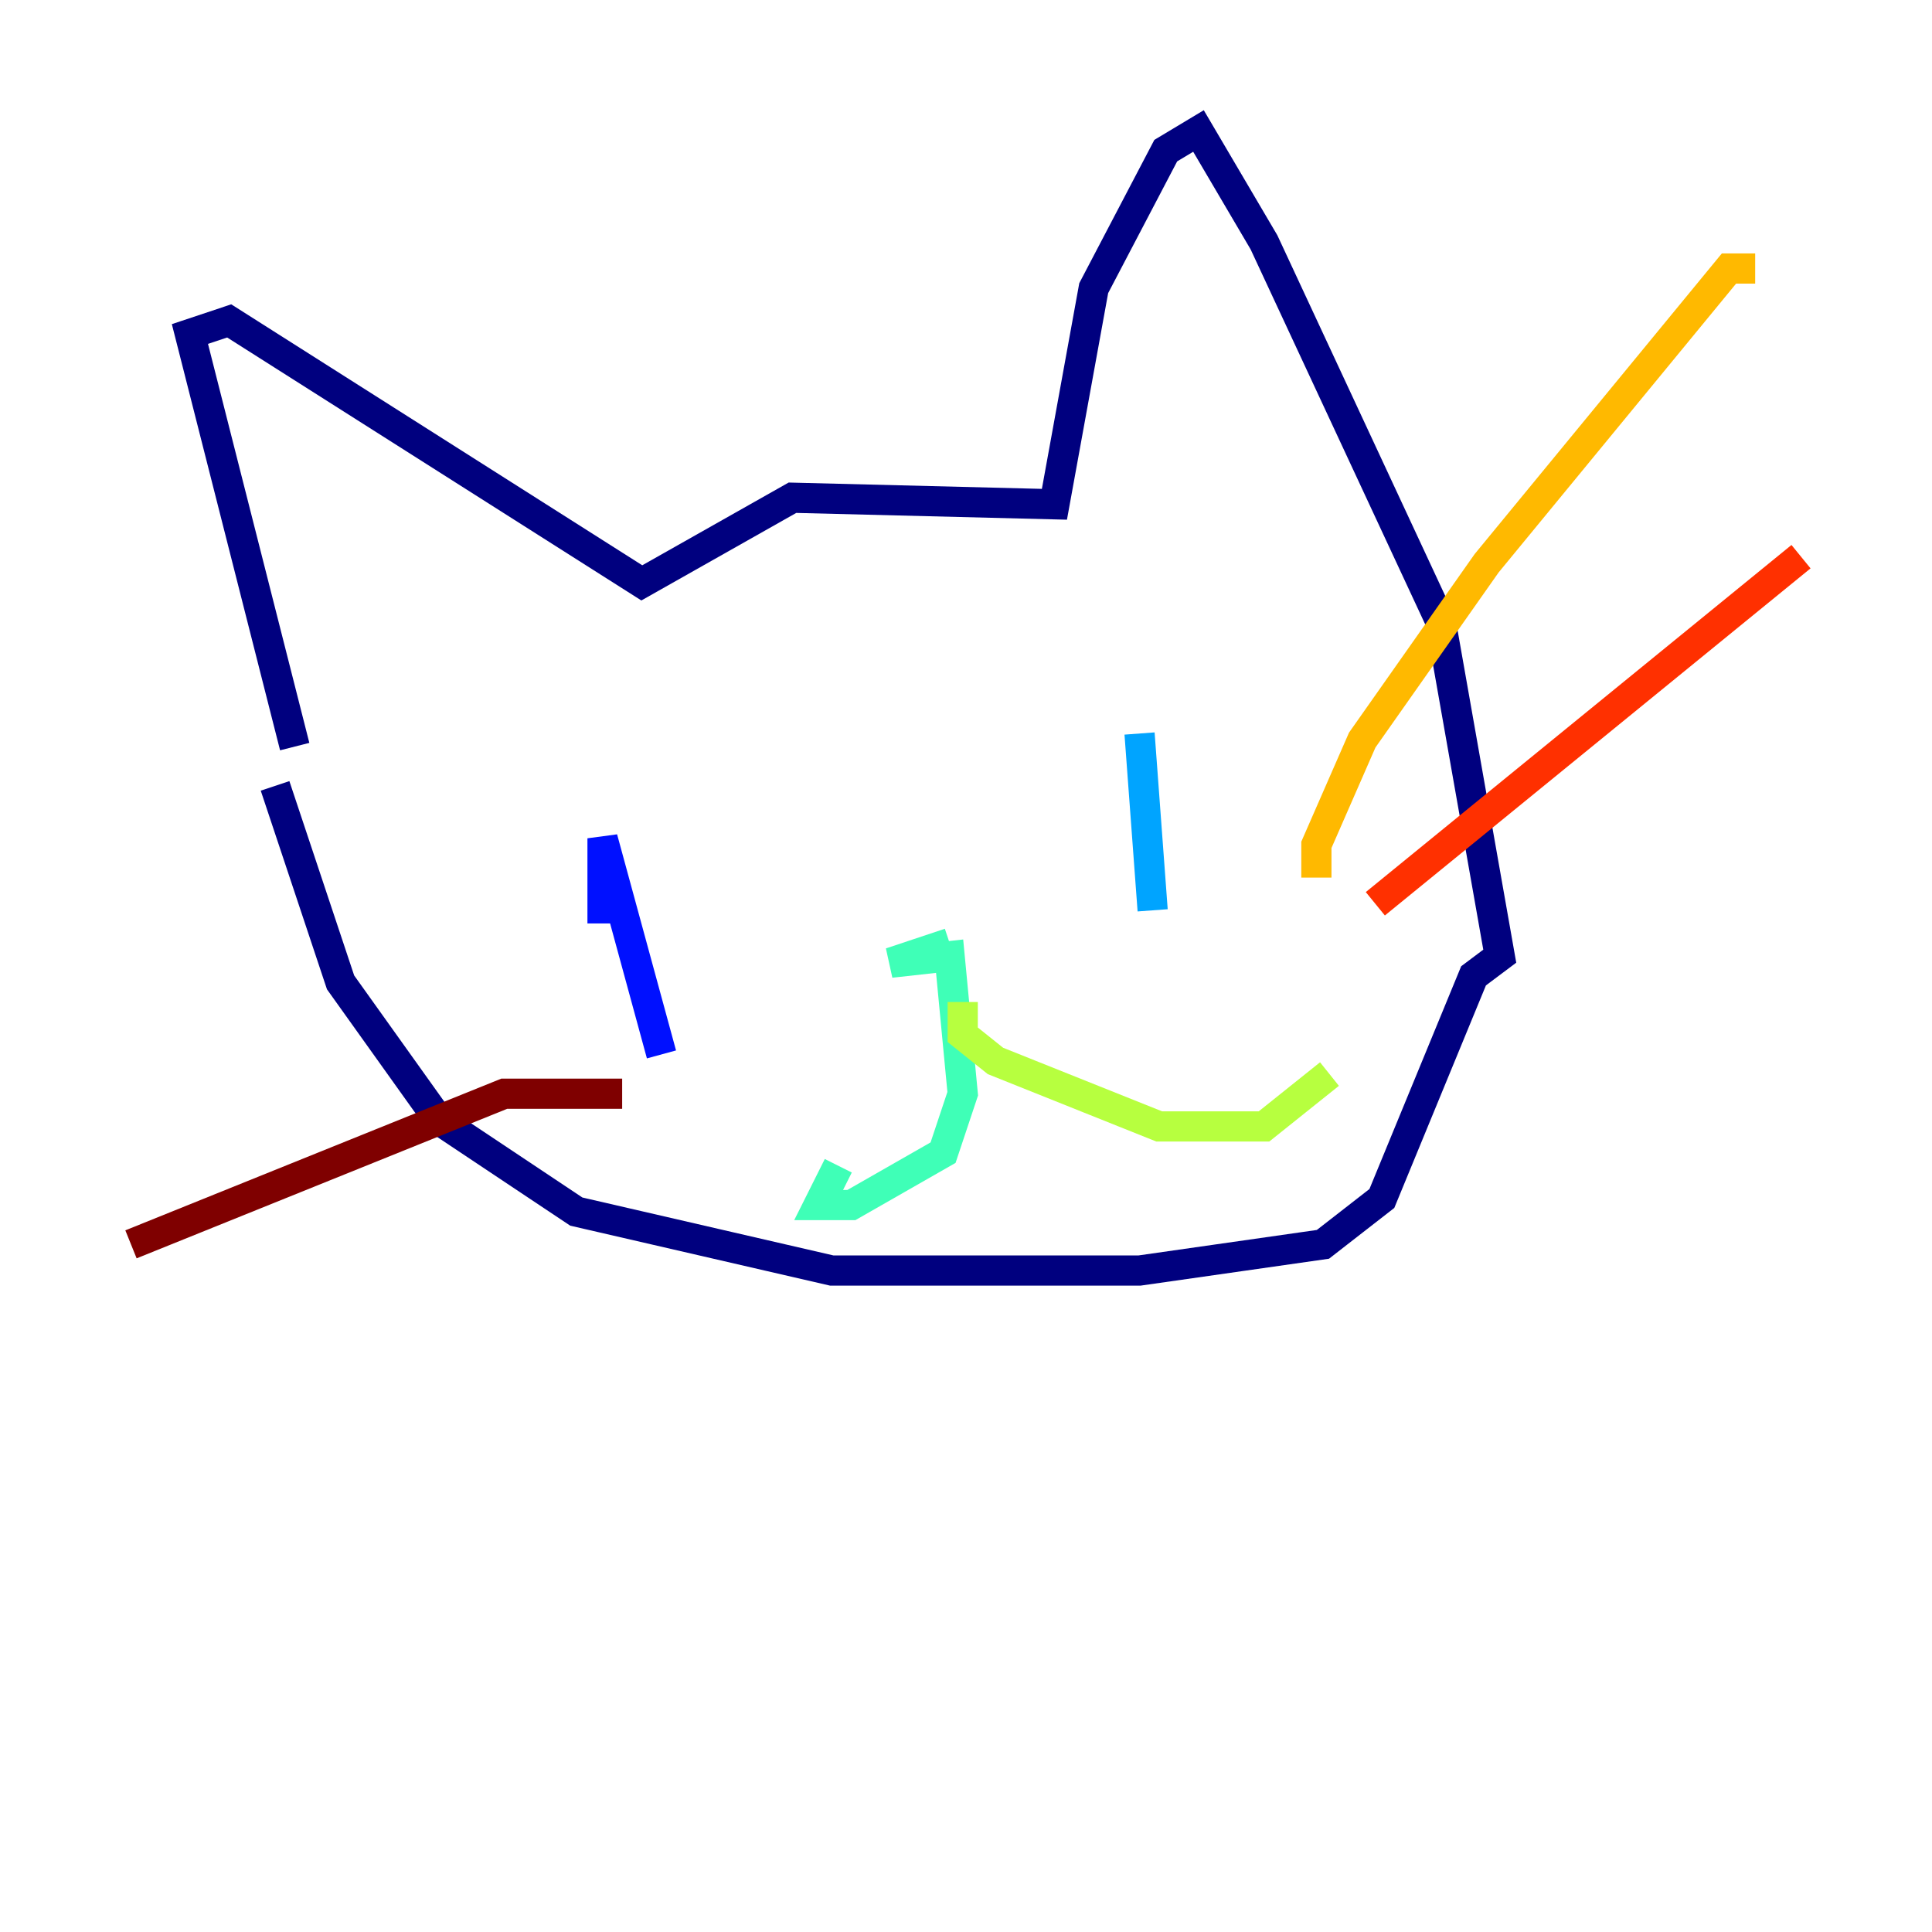 <?xml version="1.0" encoding="utf-8" ?>
<svg baseProfile="tiny" height="128" version="1.2" viewBox="0,0,128,128" width="128" xmlns="http://www.w3.org/2000/svg" xmlns:ev="http://www.w3.org/2001/xml-events" xmlns:xlink="http://www.w3.org/1999/xlink"><defs /><polyline fill="none" points="19.525,49.464 12.583,22.129 15.186,21.261 42.522,38.617 52.502,32.976 69.858,33.41 72.461,19.091 77.234,9.98 79.403,8.678 83.742,16.054 95.458,41.22 99.363,63.349 97.627,64.651 91.552,79.403 87.647,82.441 75.498,84.176 55.105,84.176 38.183,80.271 29.071,74.197 22.563,65.085 18.224,52.068" stroke="#00007f" stroke-width="2" /><polyline fill="none" points="39.919,61.18 39.919,55.539 43.824,69.858" stroke="#0010ff" stroke-width="2" /><polyline fill="none" points="75.498,48.597 76.366,60.312" stroke="#00a4ff" stroke-width="2" /><polyline fill="none" points="62.915,62.481 59.01,63.783 62.915,63.349 63.783,72.461 62.481,76.366 56.407,79.837 54.237,79.837 55.539,77.234" stroke="#3fffb7" stroke-width="2" /><polyline fill="none" points="63.783,66.386 63.783,68.556 65.953,70.291 76.8,74.63 83.742,74.63 88.081,71.159" stroke="#b7ff3f" stroke-width="2" /><polyline fill="none" points="87.214,58.142 87.214,55.973 90.251,49.031 98.495,37.315 114.549,17.79 116.285,17.79" stroke="#ffb900" stroke-width="2" /><polyline fill="none" points="91.119,59.878 119.322,36.881" stroke="#ff3000" stroke-width="2" /><polyline fill="none" points="41.22,72.461 33.41,72.461 8.678,82.441" stroke="#7f0000" stroke-width="2" /></svg>